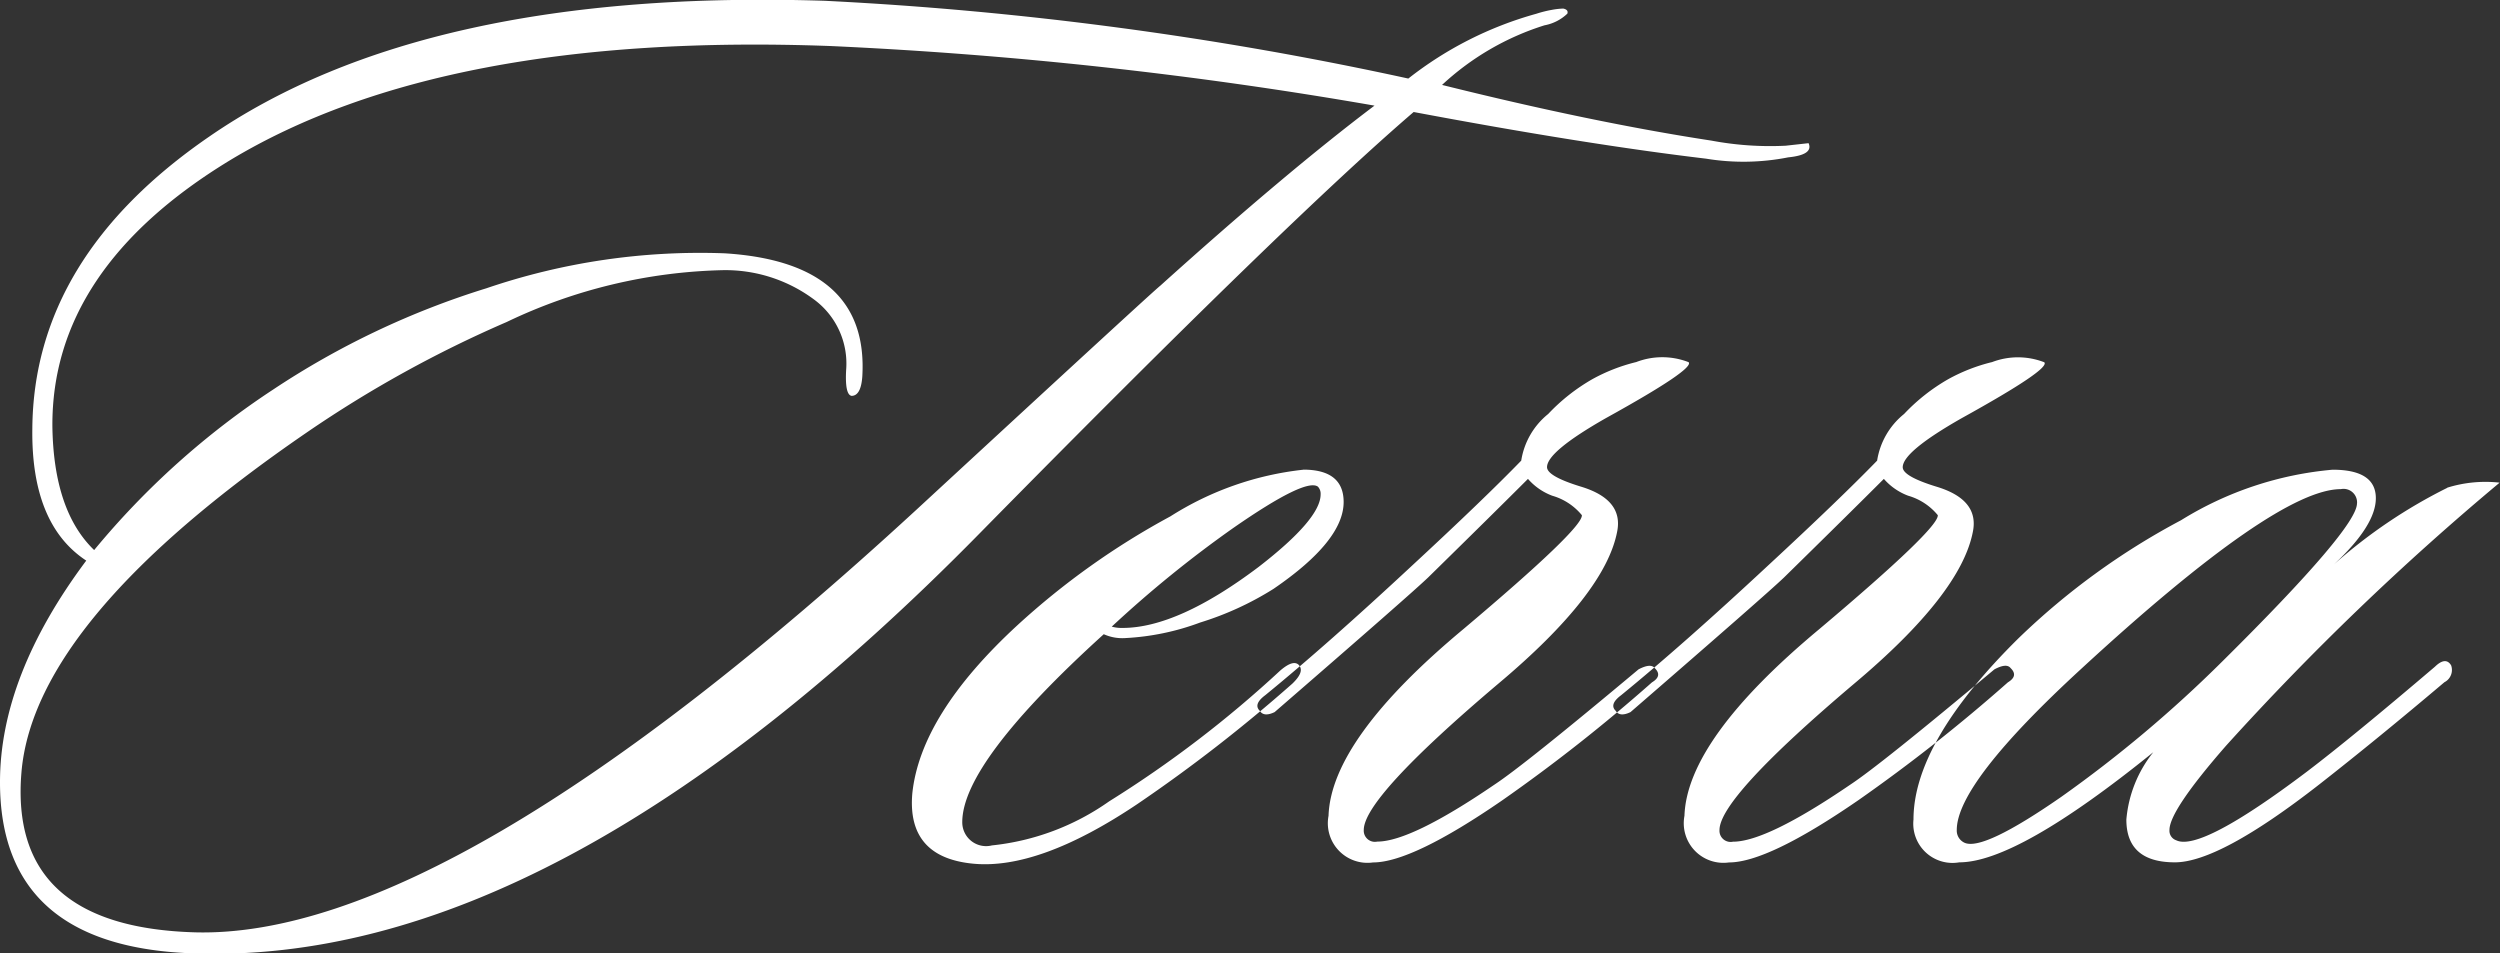<svg xmlns="http://www.w3.org/2000/svg" width="98.343" height="37.5" viewBox="0 0 98.343 37.5">
  <rect x="0" y="0" width="98.343" height="37.5" fill="#333333" stroke="none"/>
  <defs>
    <style>
      .cls-1 {
        fill: #fff;
        fill-rule: evenodd;
      }
    </style>
  </defs>
  <path id="Terra" class="cls-1" d="M96.111,219.226l-0.9.1a12.464,12.464,0,0,1-2.916-.2q-4.666-.713-10.6-2.191a10.549,10.549,0,0,1,4.029-2.345,1.767,1.767,0,0,0,.9-0.459q0.052-.153-0.159-0.2a2.929,2.929,0,0,0-.451.051,4.583,4.583,0,0,0-.61.153,14.341,14.341,0,0,0-5.036,2.549,140.191,140.191,0,0,0-22.955-3.059q-15.745-.508-24.227,5.352-6.892,4.742-6.945,11.47-0.053,3.772,2.121,5.2-3.393,4.538-3.393,8.717,0,6.422,7.475,6.728Q46.7,251.7,63.561,234.519,75.648,222.234,80.578,218q6.785,1.275,11.5,1.835a9.06,9.06,0,0,0,3.234-.051q1.007-.1.8-0.561h0Zm-25.5,5.608q-0.212.151-9.6,8.818Q42.673,250.526,32.654,250.27q-7.369-.206-6.839-6.321,0.529-6.015,11.239-13.355a46.646,46.646,0,0,1,7.846-4.333,20.724,20.724,0,0,1,8.482-2.039,5.843,5.843,0,0,1,3.6,1.147,3.129,3.129,0,0,1,1.272,2.778q-0.053.969,0.212,1.019,0.37,0,.424-0.764,0.265-4.485-5.407-4.843a26.062,26.062,0,0,0-9.383,1.376,32.505,32.505,0,0,0-8.376,3.976,31.631,31.631,0,0,0-7.051,6.321q-1.59-1.529-1.643-4.842-0.053-6.219,7-10.5,8.376-5.046,23.591-4.486a169.409,169.409,0,0,1,21.417,2.345q-3.447,2.6-8.429,7.086h0Zm5.619,7.238a12.2,12.2,0,0,0-5.222,1.835,29.931,29.931,0,0,0-6.017,4.282q-3.817,3.518-4.135,6.626-0.211,2.5,2.386,2.753t6.468-2.345a60.783,60.783,0,0,0,6.1-4.74q0.477-.459.265-0.714t-0.742.2a44.585,44.585,0,0,1-6.733,5.148,9.741,9.741,0,0,1-4.612,1.733,0.937,0.937,0,0,1-1.166-.917q0-2.345,5.566-7.391a1.772,1.772,0,0,0,.848.152,9.823,9.823,0,0,0,2.942-.611,12.118,12.118,0,0,0,2.889-1.326q2.756-1.884,2.757-3.415,0-1.273-1.59-1.274h0Zm0.689,0.968q0,0.969-2.439,2.855-3.181,2.4-5.354,2.4a1.428,1.428,0,0,1-.424-0.051,45.456,45.456,0,0,1,4.771-3.874q2.863-1.989,3.34-1.631a0.406,0.406,0,0,1,.106.3h0Zm12.4-5.2a7,7,0,0,0-1.7.663,7.514,7.514,0,0,0-1.749,1.376,2.932,2.932,0,0,0-1.06,1.835q-1.485,1.53-4.294,4.129-3.34,3.11-5.778,5.1-0.477.357-.212,0.612,0.159,0.255.583,0.051,5.354-4.638,6.043-5.3,2.65-2.6,3.923-3.874a2.365,2.365,0,0,0,.954.662,2.345,2.345,0,0,1,1.166.765q0.052,0.51-4.665,4.486-5.2,4.332-5.3,7.34a1.558,1.558,0,0,0,1.75,1.835q1.537,0,5.089-2.447a65.621,65.621,0,0,0,5.885-4.638q0.424-.255.106-0.561-0.159-.2-0.636.051-4.507,3.773-5.672,4.537Q80.47,246.7,79.146,246.7a0.439,0.439,0,0,1-.53-0.458q0-1.273,5.3-5.76,4.187-3.517,4.665-5.964,0.265-1.274-1.431-1.784-1.326-.408-1.325-0.765,0-.612,2.333-1.937,3.5-1.936,3.234-2.192a2.85,2.85,0,0,0-2.067,0h0Zm14,0a7.006,7.006,0,0,0-1.7.663,7.509,7.509,0,0,0-1.749,1.376,2.932,2.932,0,0,0-1.06,1.835q-1.485,1.53-4.294,4.129-3.34,3.11-5.778,5.1-0.477.357-.212,0.612,0.159,0.255.583,0.051,5.354-4.638,6.043-5.3,2.65-2.6,3.923-3.874a2.364,2.364,0,0,0,.955.662,2.347,2.347,0,0,1,1.166.765q0.052,0.51-4.665,4.486-5.2,4.332-5.3,7.34a1.558,1.558,0,0,0,1.749,1.835q1.537,0,5.089-2.447a65.66,65.66,0,0,0,5.885-4.638q0.423-.255.106-0.561c-0.106-.136-0.319-0.119-0.637.051q-4.506,3.773-5.672,4.537-3.288,2.243-4.612,2.242a0.439,0.439,0,0,1-.53-0.458q0-1.273,5.3-5.76,4.186-3.517,4.665-5.964,0.266-1.274-1.431-1.784-1.326-.408-1.326-0.765,0-.612,2.333-1.937,3.5-1.936,3.234-2.192a2.852,2.852,0,0,0-2.068,0h0Zm17.919,4.944a20.3,20.3,0,0,0-4.453,3.008q1.642-1.53,1.643-2.6,0-1.121-1.7-1.121a13.564,13.564,0,0,0-5.964,1.988,28.128,28.128,0,0,0-6.388,4.638q-4.135,4.08-4.136,7.137a1.543,1.543,0,0,0,1.8,1.682q2.279,0,7.634-4.333a4.9,4.9,0,0,0-1.06,2.651q0,1.681,1.908,1.682,1.749,0,5.672-3.058,2.28-1.785,4.931-4.027a0.541,0.541,0,0,0,.265-0.663c-0.142-.237-0.354-0.221-0.636.051q-3.288,2.8-5.037,4.129-4.188,3.161-5.142,2.7a0.394,0.394,0,0,1-.265-0.407q0-.765,2.227-3.314a106.738,106.738,0,0,1,10.761-10.347,5.048,5.048,0,0,0-2.067.2h0Zm-3.552.612q0,0.969-5.3,6.219a49.9,49.9,0,0,1-6.335,5.327q-3.048,2.115-3.79,1.809a0.524,0.524,0,0,1-.318-0.509q0-1.836,4.877-6.321,7.686-7.084,10.232-7.086a0.532,0.532,0,0,1,.636.561h0Z" transform="translate(-24.969 -213.594)"/>
</svg>
